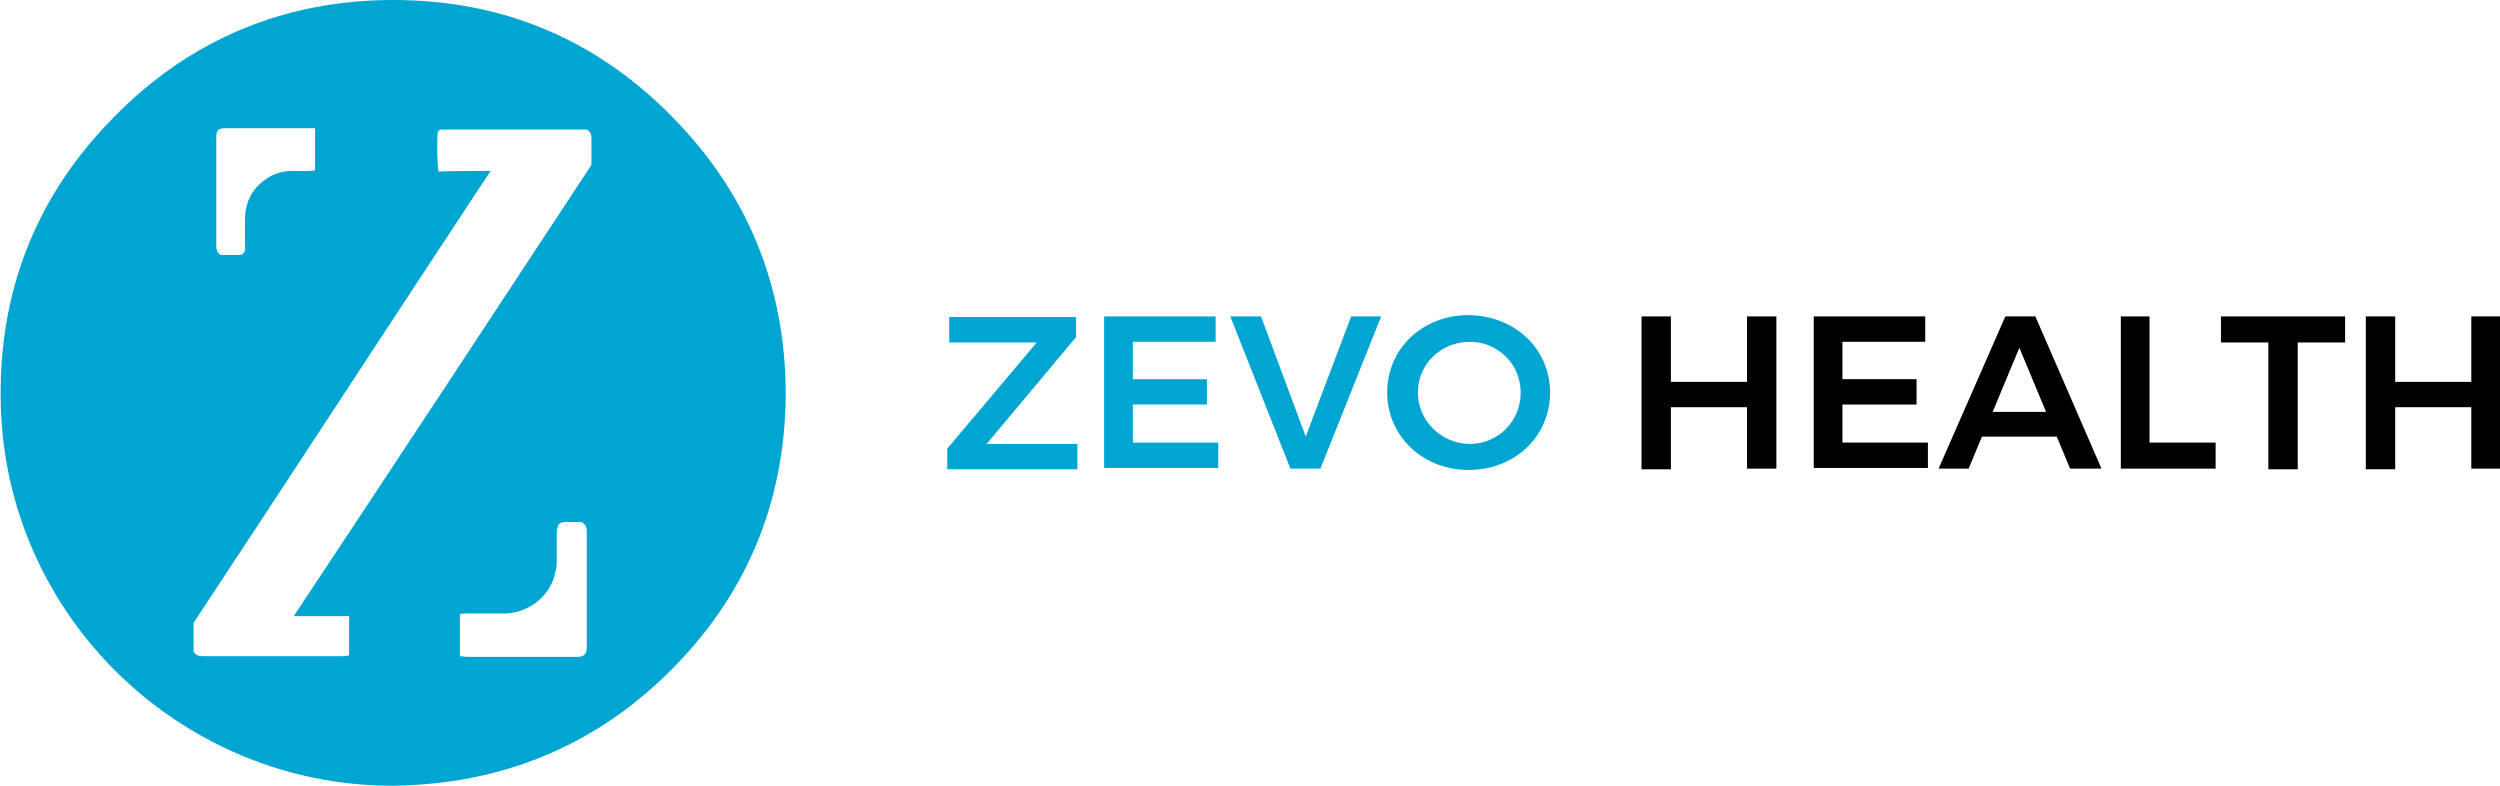<?xml version="1.0" encoding="utf-8"?>
<!-- Generator: Adobe Illustrator 24.0.2, SVG Export Plug-In . SVG Version: 6.00 Build 0)  -->
<svg version="1.1" id="Layer_1" xmlns="http://www.w3.org/2000/svg" xmlns:xlink="http://www.w3.org/1999/xlink" x="0px" y="0px"
	 width="374.5px" height="117.7px" viewBox="0 0 374.5 117.7" style="enable-background:new 0 0 374.5 117.7;" xml:space="preserve"
	>
<style type="text/css">
	.st0{fill:#00A6D1;}
</style>
<g id="XMLID_751_">
	<g id="XMLID_759_">
		<path id="XMLID_772_" class="st0" d="M58.9,117.7C26.8,117.8-0.5,91.5,0.1,58c0.2-15.6,5.8-29.1,16.8-40.3C28.3,6,42.5,0,58.9,0
			C75,0,89,5.7,100.4,17.2c11.5,11.5,17.3,25.6,17.3,41.9c-0.1,16.3-6,30.3-17.6,41.7C88.7,112,74.8,117.5,58.9,117.7z M73.5,25.6
			C58.5,48.3,43.8,70.9,29,93.3c0,1.5,0,2.9,0,4.3c0.4,0.7,1,0.7,1.6,0.7c6.9,0,13.8,0,20.8,0c0.3,0,0.5-0.1,0.9-0.1
			c0-2,0-3.9,0-5.9c-2.8,0-5.4,0-8.3,0C59,69.7,73.8,47.2,88.6,24.7c0-1.3,0-2.7,0-4.1c0-0.5-0.2-0.9-0.7-1.2c-7,0-14.1,0-21.3,0
			c-0.3,0-0.6,0-0.8,0.1c0,0-0.1,0-0.1,0.1c0,0,0,0.1-0.1,0.1c-0.2,1.3-0.1,5.2,0.1,6C68.2,25.6,70.7,25.6,73.5,25.6z M68.9,98.3
			c0.4,0,0.8,0.1,1.2,0.1c2.1,0,4.3,0,6.4,0c3.3,0,6.6,0,9.9,0c1.1,0,1.5-0.4,1.5-1.5c0-5.7,0-11.4,0-17.2c0-0.6-0.1-1.1-0.8-1.5
			c-0.6,0-1.3,0-2.1,0c-0.2,0-0.4,0-0.5,0c-0.6,0.1-0.9,0.3-1,0.9c-0.1,0.3-0.1,0.6-0.1,0.8c0,1.4,0,2.9,0,4.3
			c0,0.8-0.2,1.5-0.4,2.3c-1.1,3.4-4.4,5.5-7.8,5.4c-1.8,0-3.5,0-5.3,0c-0.3,0-0.7,0-1,0.1C68.9,94.2,68.9,96.2,68.9,98.3z
			 M47.2,19.2c-0.4,0-0.8,0-1.1,0c-4.1,0-8.1,0-12.2,0c-1.3,0-1.5,0.3-1.5,1.5c0,2.6,0,5.3,0,7.9c0,2.7,0,5.5,0,8.2
			c0,0.6,0.1,1.1,0.7,1.4c1.1,0,2.1,0,3,0c0.6-0.3,0.7-0.8,0.6-1.3c0-1.4,0-2.9,0-4.3c0.1-2.3,1-4.2,2.9-5.6c1.3-1,2.7-1.4,4.3-1.4
			c1.1,0,2.2,0.1,3.3-0.1C47.2,23.5,47.2,21.4,47.2,19.2z"/>
	</g>
	<g id="XMLID_332_">
		<path id="XMLID_757_" class="st0" d="M161.2,47.4v3.1l-13.4,16h13.6v3.8h-19.5v-3.1l13.4-15.9h-13.1l0-3.8H161.2z"/>
		<path id="XMLID_755_" class="st0" d="M182.1,47.4v3.8h-12.4v5.6h11.1v3.8h-11.1v5.7h12.8v3.8h-17.1V47.4H182.1z"/>
		<path id="XMLID_753_" class="st0" d="M188.9,47.4l6.7,18l6.8-18h4.5l-9.1,22.8h-4.5l-9-22.8H188.9z"/>
		<path id="XMLID_586_" class="st0" d="M232.2,58.8c0,6.6-5.3,11.6-12.2,11.6c-6.9,0-12.2-5.1-12.2-11.6c0-6.6,5.3-11.6,12.2-11.6
			C227,47.3,232.2,52.3,232.2,58.8z M212.4,58.8c0,4.3,3.6,7.7,7.8,7.7c4.2,0,7.6-3.4,7.6-7.7c0-4.3-3.5-7.6-7.6-7.6
			C215.9,51.2,212.4,54.5,212.4,58.8z"/>
		<path id="XMLID_583_" d="M250.3,47.4v9.8h11.4v-9.8h4.4v22.8h-4.4V61h-11.4v9.3h-4.4V47.4H250.3z"/>
		<path id="XMLID_384_" d="M288.4,47.4v3.8H276v5.6h11.1v3.8H276v5.7h12.8v3.8h-17.1V47.4H288.4z"/>
		<path id="XMLID_345_" d="M308.1,65.4h-11.2l-2,4.8h-4.5l10-22.8h4.5l9.9,22.8h-4.7L308.1,65.4z M306.5,61.7l-4-9.6l-4,9.6H306.5z"
			/>
		<path id="XMLID_342_" d="M322,47.4v18.9h9.9v3.9h-14.2V47.4H322z"/>
		<path id="XMLID_340_" d="M351.3,47.4v3.9h-7.1v19h-4.4v-19h-7.1v-3.9H351.3z"/>
		<path id="XMLID_333_" d="M358.8,47.4v9.8h11.4v-9.8h4.4v22.8h-4.4V61h-11.4v9.3h-4.4V47.4H358.8z"/>
	</g>
</g>
</svg>

